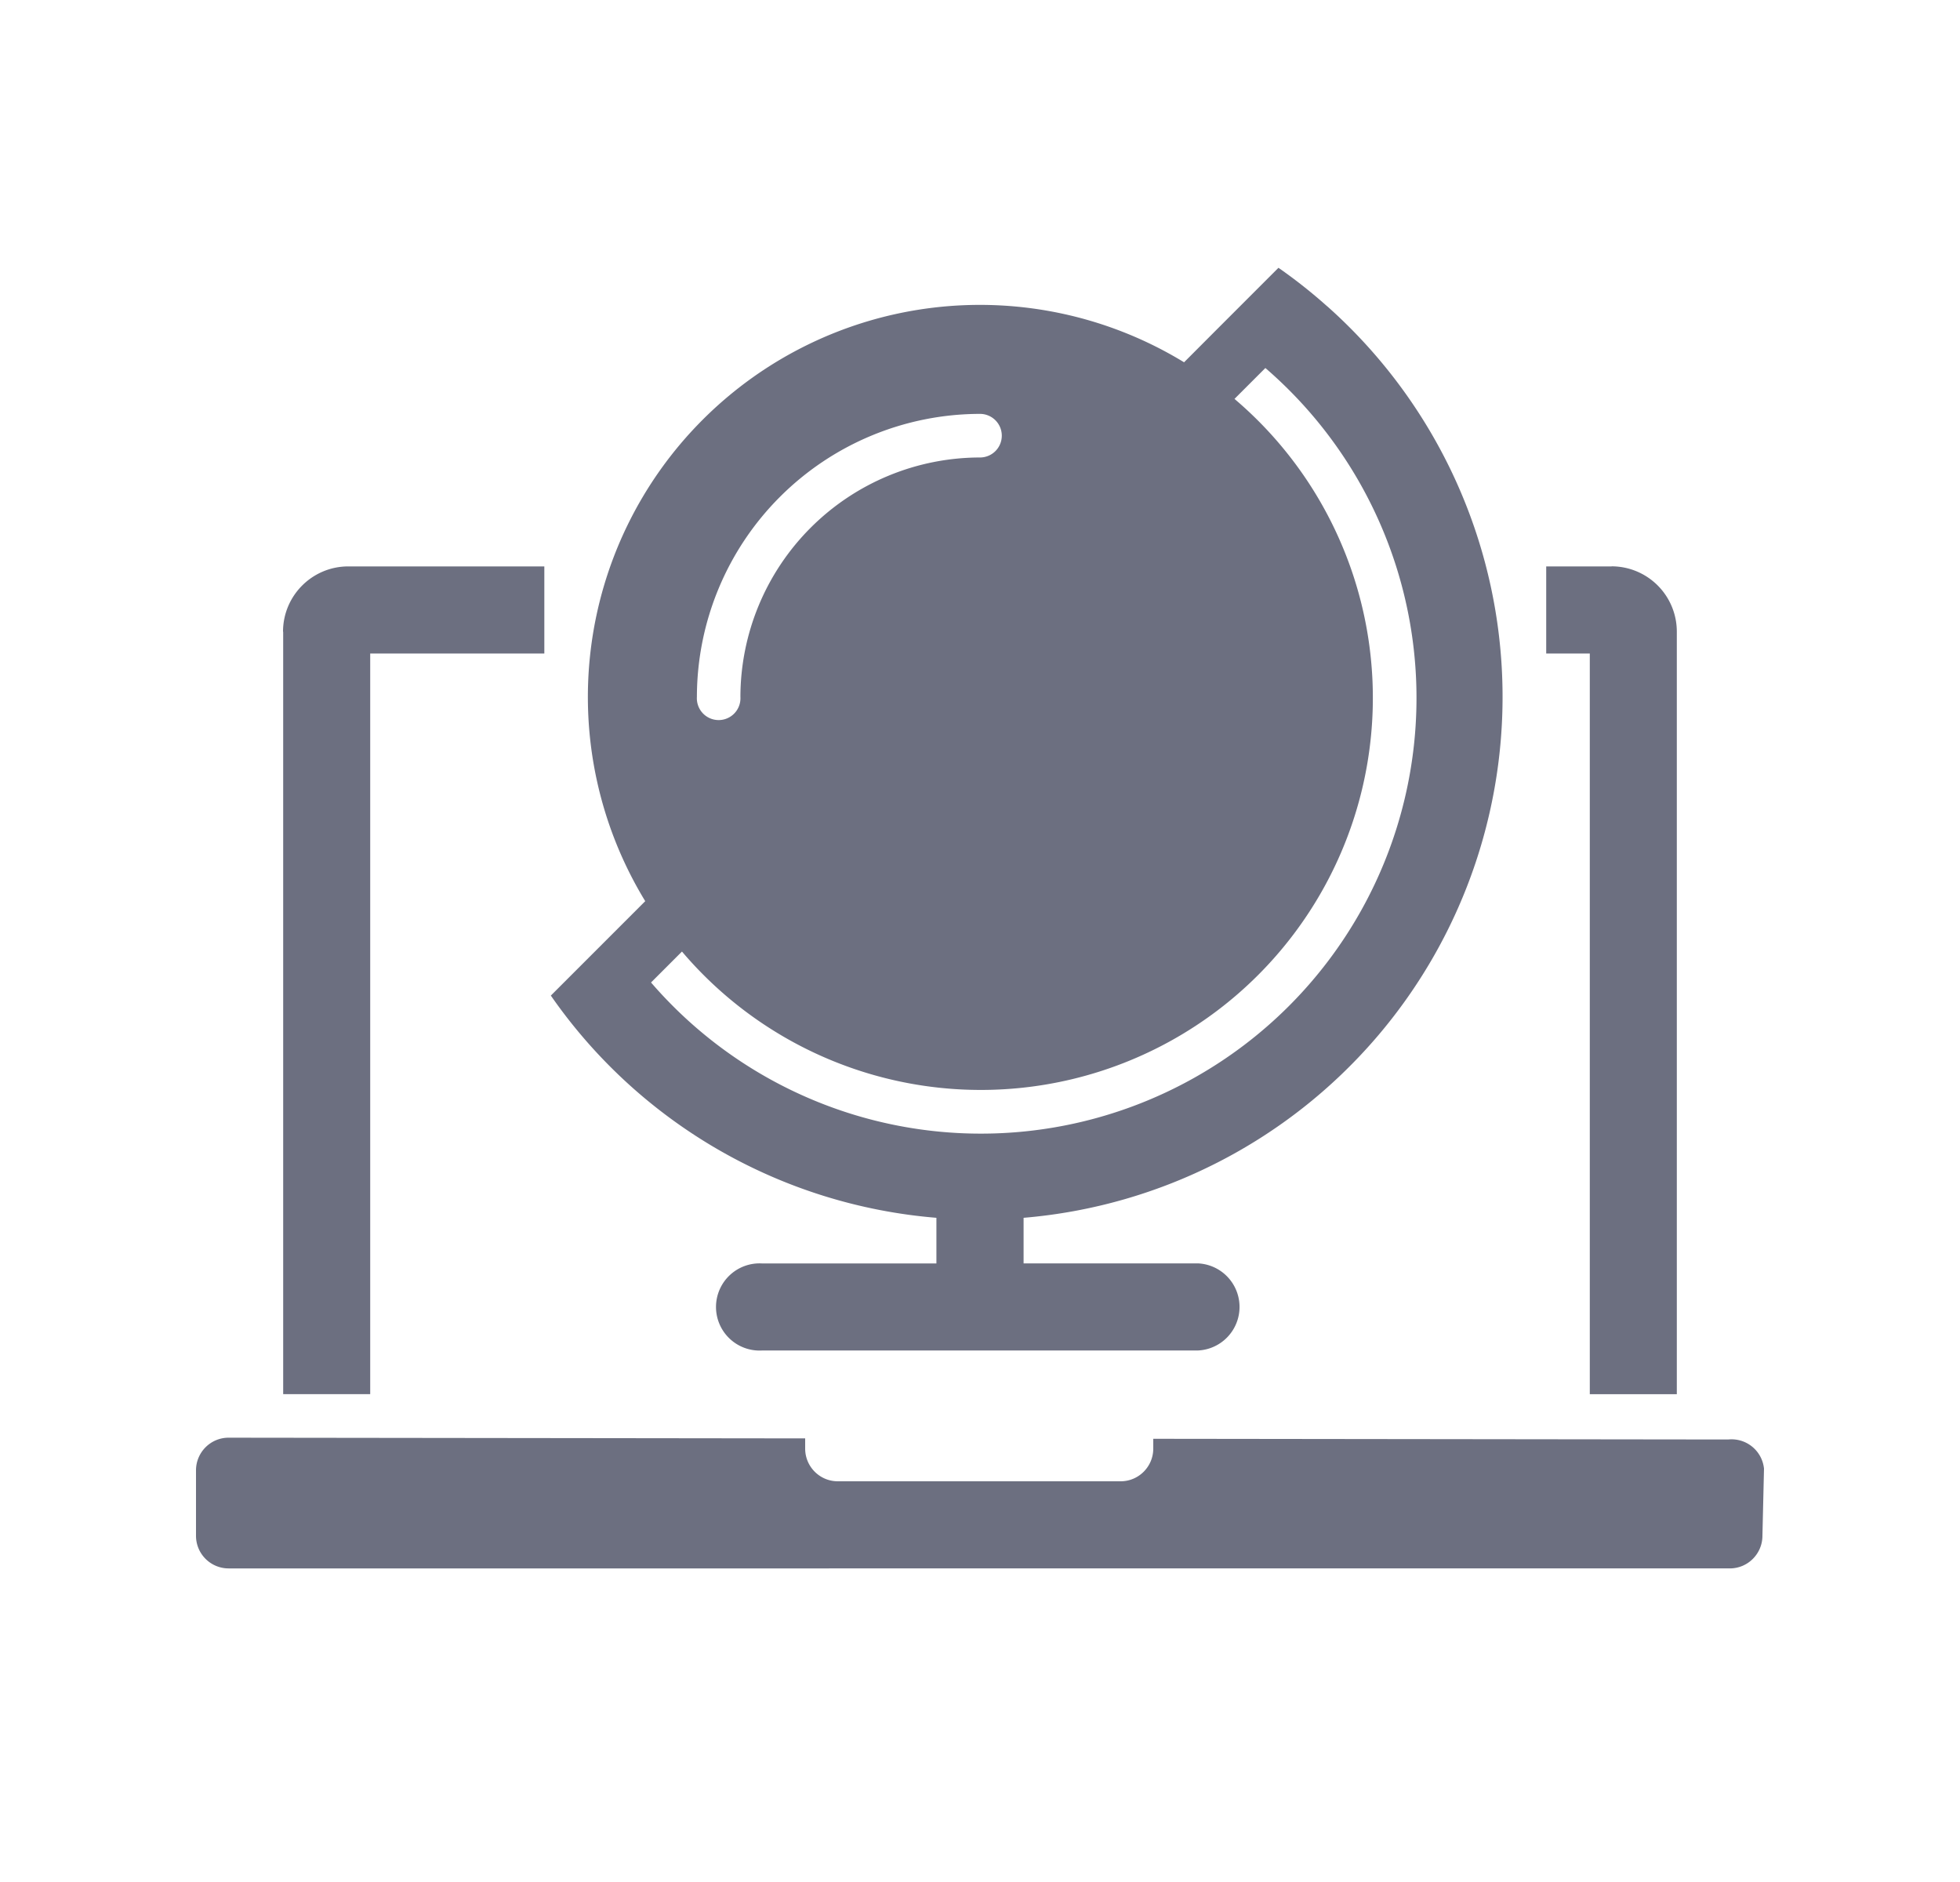 <svg xmlns="http://www.w3.org/2000/svg" width="25" height="24" fill="none" viewBox="0 0 25 24">
  <path fill="#6C6F80" fill-rule="evenodd" d="m8.698 12.135-.394.394a5.556 5.556 0 1 0 7.836-7.836l-.394.394a5 5 0 1 1-7.047 7.048Zm4.08-6.58a.278.278 0 0 0-.278-.277 3.615 3.615 0 0 0-3.611 3.61.278.278 0 1 0 .555 0A3.059 3.059 0 0 1 12.5 5.834a.278.278 0 0 0 .278-.277Zm4.15-1.65a6.666 6.666 0 0 1-3.872 11.625v.581h2.222a.556.556 0 0 1 0 1.111H9.722a.556.556 0 1 1 0-1.11h2.222v-.582a6.649 6.649 0 0 1-4.918-2.834l1.204-1.204a5 5 0 0 1 6.873-6.872l.402-.403.802-.802a6.6 6.6 0 0 1 .62.49ZM3.61 8.056c0-.46.373-.833.833-.833h2.5v1.111H4.722v9.445h-1.11V8.056Zm11.1 10.292 7.333.009a.416.416 0 0 1 .457.372l-.02.855c0 .23-.186.417-.416.417H2.916a.416.416 0 0 1-.416-.417v-.833c0-.23.186-.417.416-.417l7.354.009v.13c0 .23.186.417.416.417h3.608c.23 0 .416-.187.416-.417v-.125Zm5.846-11.125h-.834v1.111h.556v9.445h1.11V8.056a.833.833 0 0 0-.832-.834Z" clip-rule="evenodd"/>
</svg>
